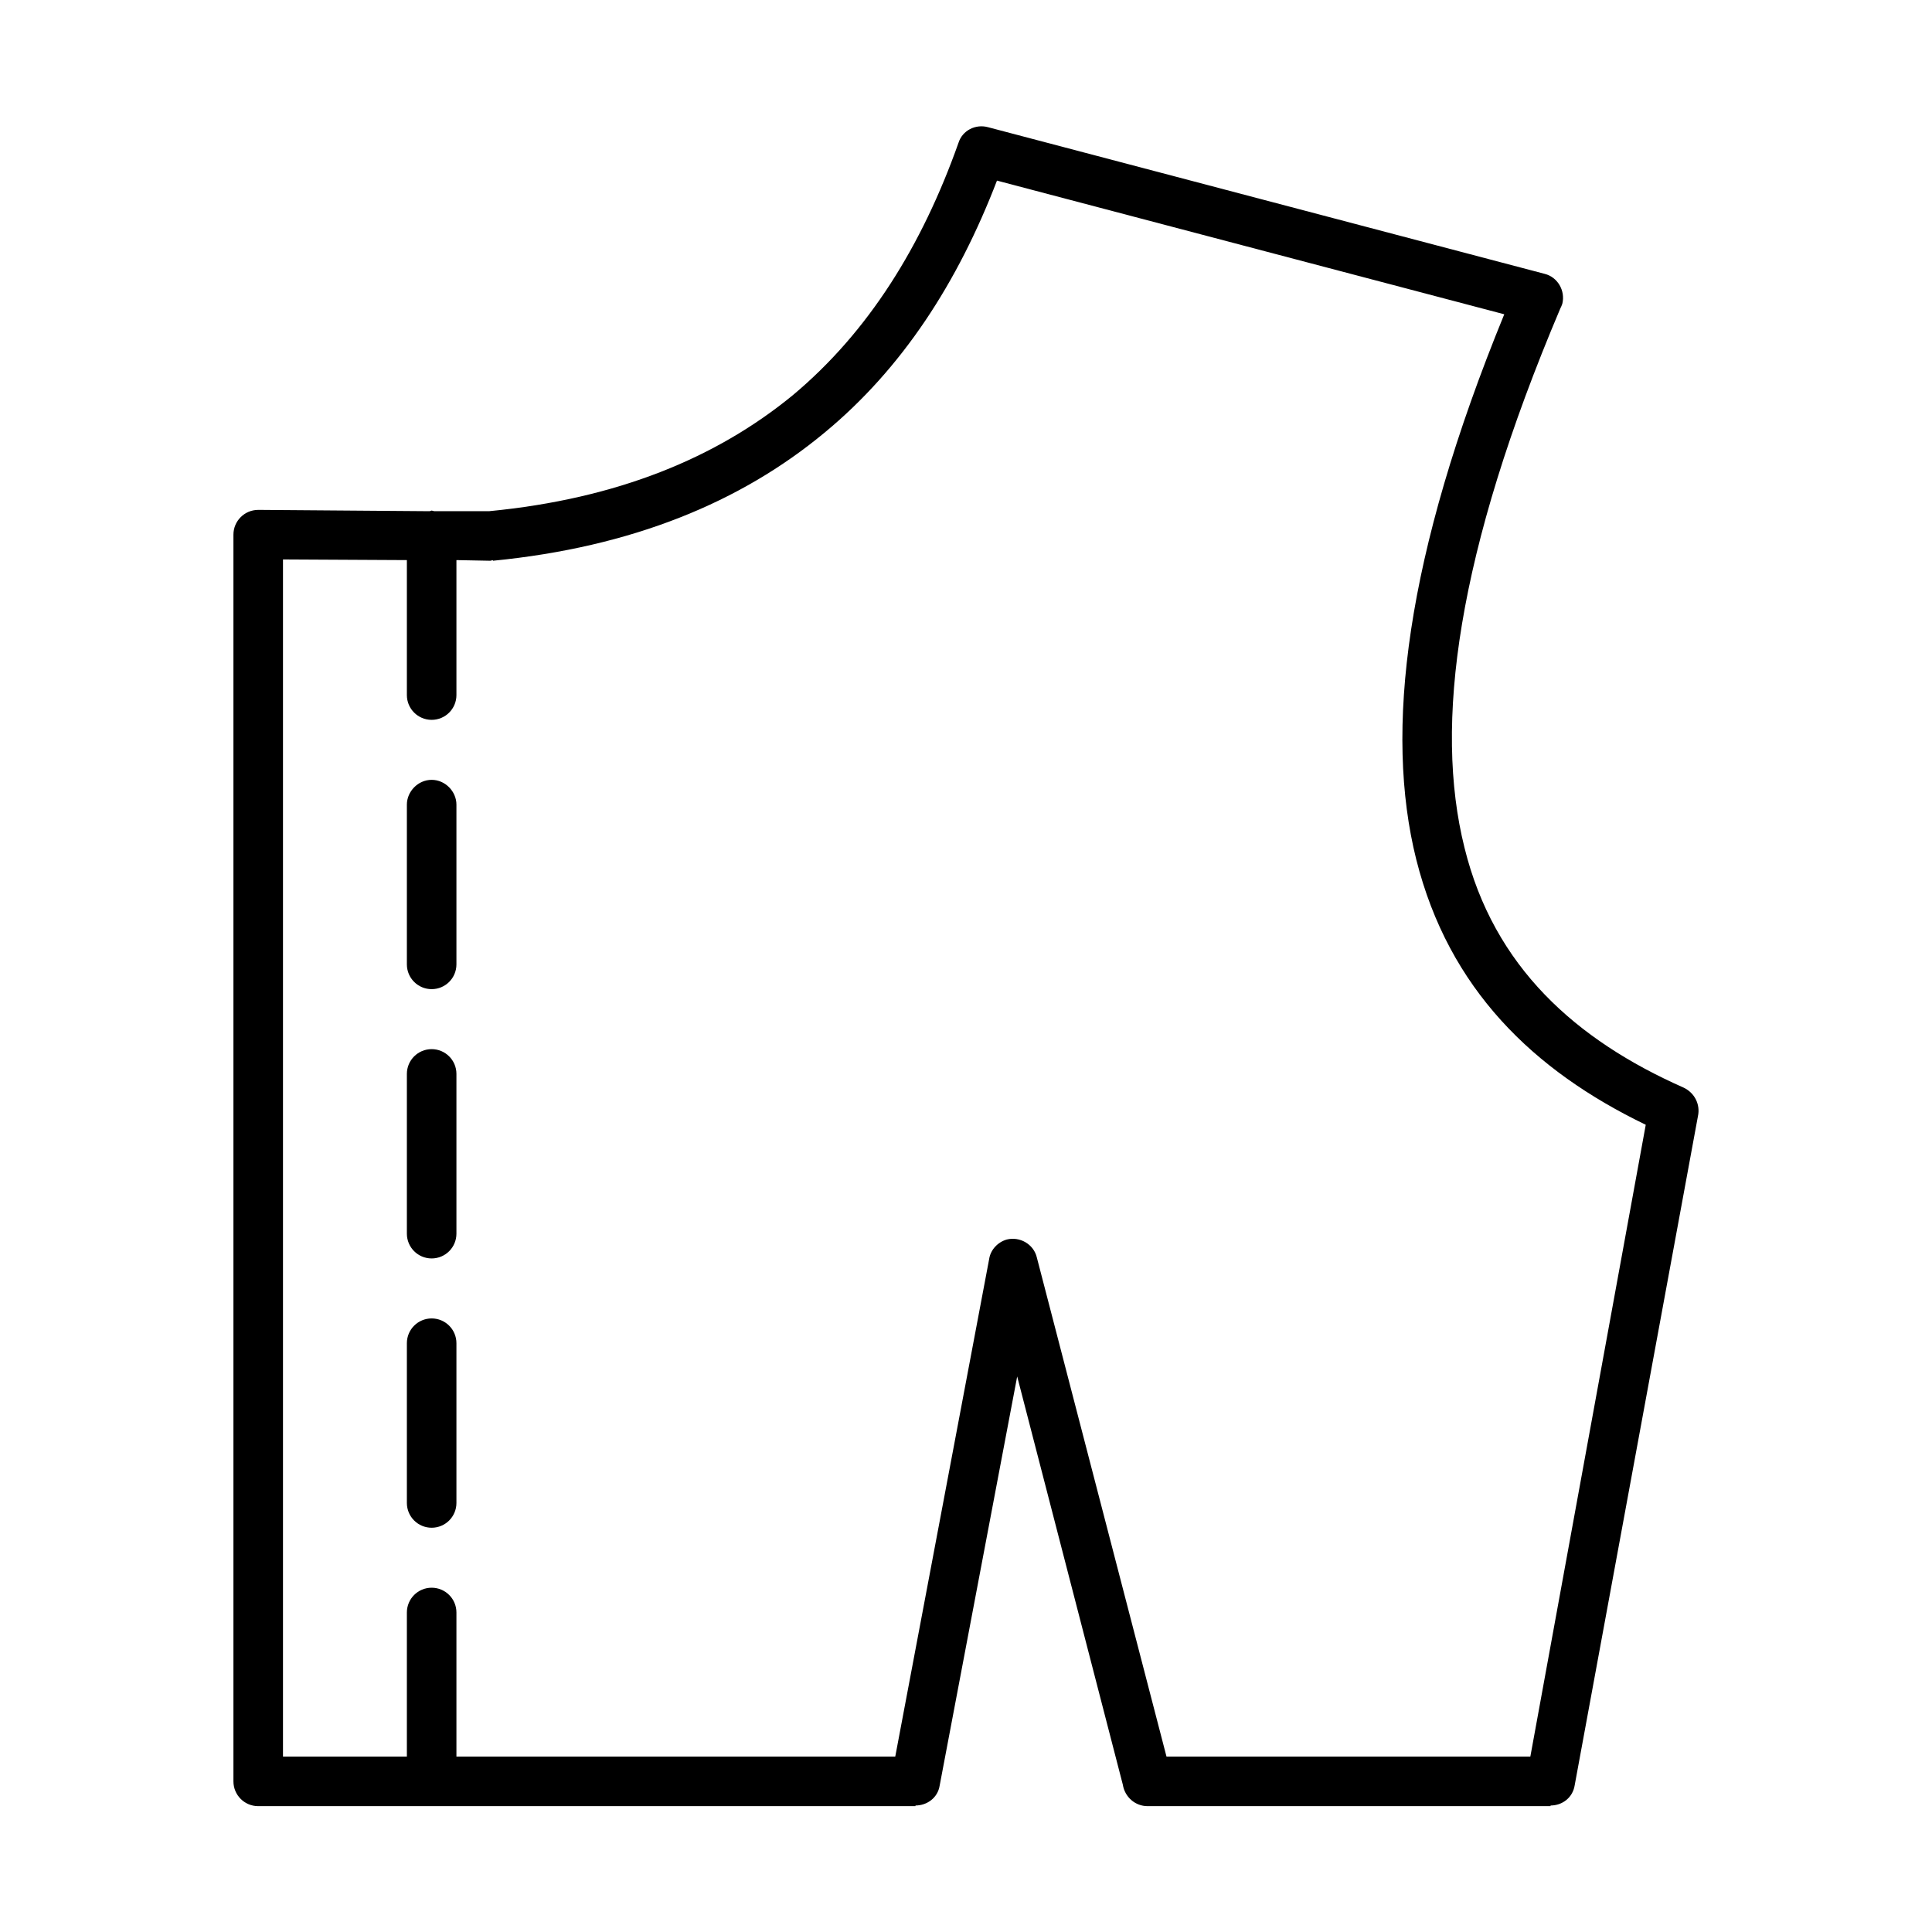 <?xml version="1.0" encoding="UTF-8"?>
<!DOCTYPE svg PUBLIC "-//W3C//DTD SVG 1.1//EN" "http://www.w3.org/Graphics/SVG/1.1/DTD/svg11.dtd">
<svg xmlns="http://www.w3.org/2000/svg" xml:space="preserve" width="42.333mm" height="42.333mm" version="1.1" style="shape-rendering:geometricPrecision; text-rendering:geometricPrecision; image-rendering:optimizeQuality; fill-rule:evenodd; clip-rule:evenodd"
viewBox="0 0 2963 2963"
 xmlns:xlink="http://www.w3.org/1999/xlink">
 <g>
  <g>
   <path d="M624 2473c0,-21 17,-38 38,-38 21,0 38,17 38,38l0 221 673 0 144 -763 0 0c2,-14 13,-26 27,-30 20,-5 41,7 46,27l199 766 558 0 177 -969c-172,-83 -302,-208 -352,-407 -49,-196 -17,-465 135,-836l-778 -205c-60,156 -145,288 -265,387 -128,106 -294,175 -508,196l0 -1 -4 1 -52 -1 0 207c0,21 -17,38 -38,38 -21,0 -38,-17 -38,-38l0 -207 -190 -1 0 1836 190 0 0 -221zm-224 -1691l258 2 1 0 3 -1 4 1 84 0c197,-19 349,-82 466,-178 116,-97 198,-229 254,-387 6,-19 26,-29 45,-24l854 225c20,5 32,26 27,46 -1,3 -2,5 -3,7 -159,375 -194,639 -147,827 45,183 171,295 336,368 17,8 26,26 22,44l-189 1026c-3,19 -19,31 -37,31l0 1 -618 0c-19,0 -35,-14 -38,-33l-162 -626 -119 628c-3,18 -19,30 -37,30l0 1 -1008 0c-21,0 -38,-17 -38,-38l0 -1 0 -1911c0,-21 17,-38 38,-38l4 0zm224 452c0,-20 17,-38 38,-38 21,0 38,18 38,38l0 245c0,21 -17,38 -38,38 -21,0 -38,-17 -38,-38l0 -245zm0 413c0,-21 17,-38 38,-38 21,0 38,17 38,38l0 245c0,21 -17,38 -38,38 -21,0 -38,-17 -38,-38l0 -245zm0 413c0,-21 17,-38 38,-38 21,0 38,17 38,38l0 245c0,21 -17,38 -38,38 -21,0 -38,-17 -38,-38l0 -245z"/>
  </g>
 </g>
</svg>

